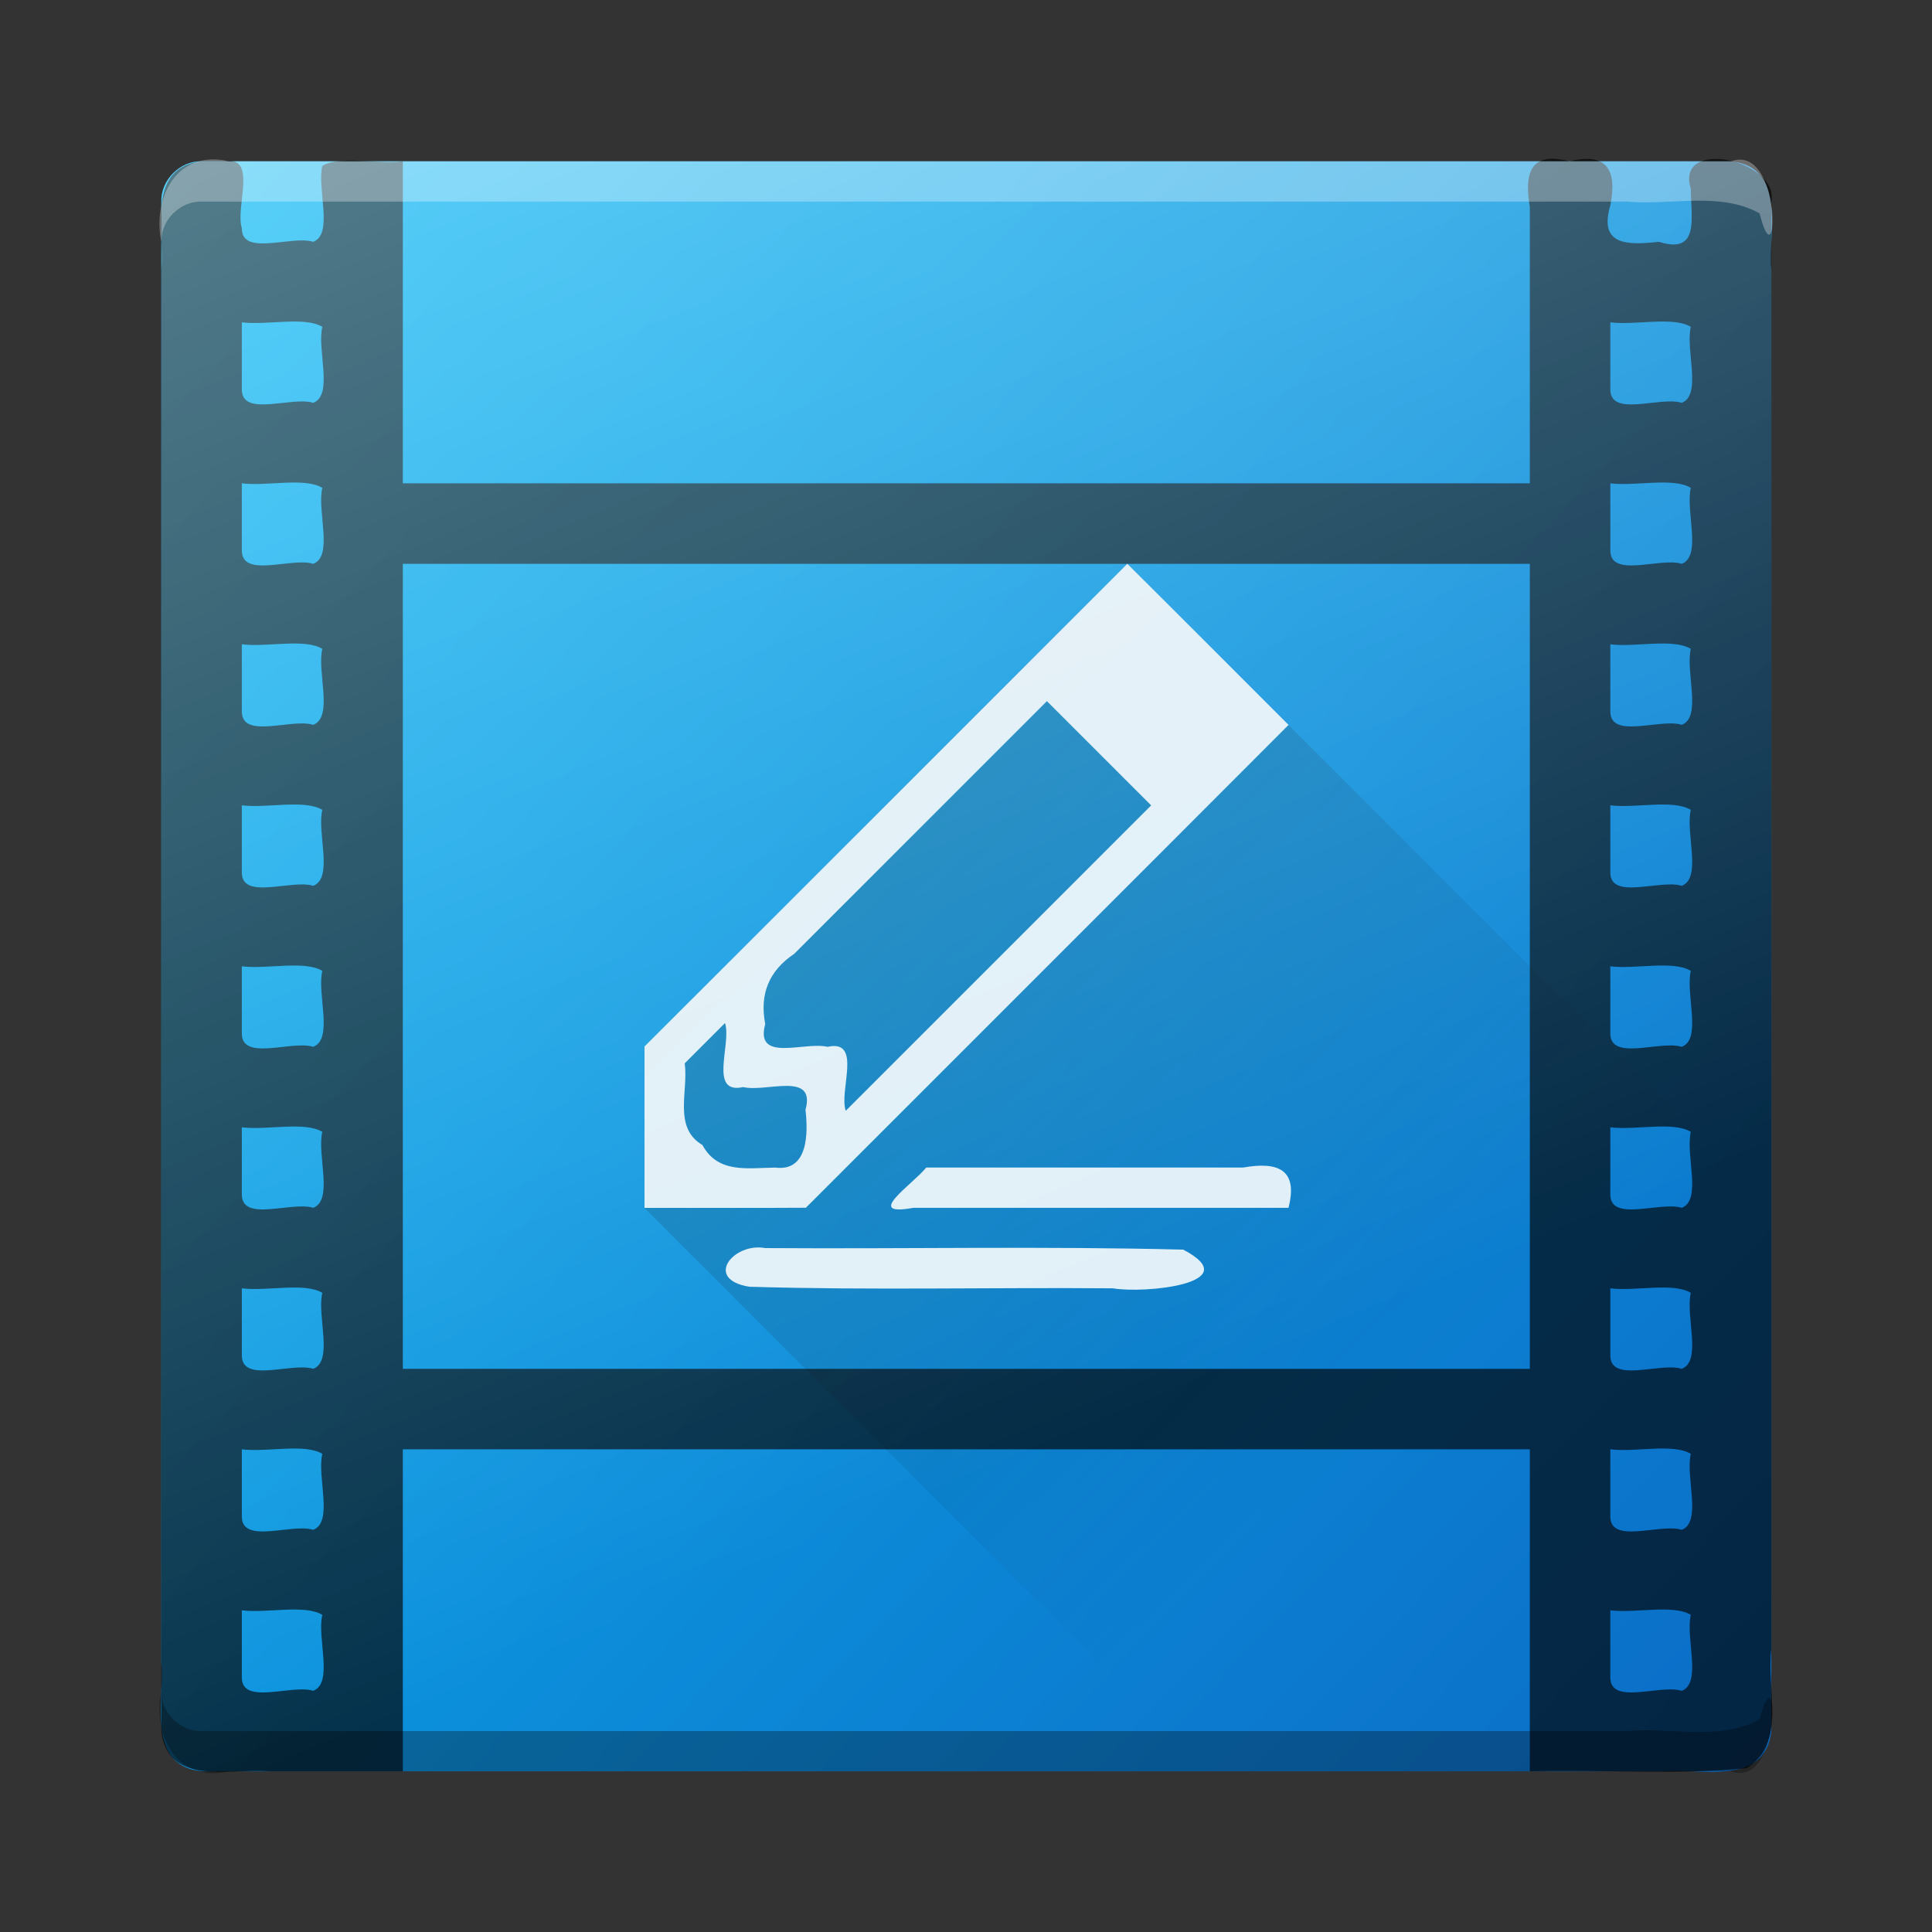 <?xml version="1.0" encoding="UTF-8" standalone="no"?><!DOCTYPE svg PUBLIC "-//W3C//DTD SVG 1.1//EN" "http://www.w3.org/Graphics/SVG/1.1/DTD/svg11.dtd"><svg height="64" id="svg2" version="1.1" viewBox="0 0 48 48.0" width="64" xmlns="http://www.w3.org/2000/svg" xmlns:xlink="http://www.w3.org/1999/xlink"><rect x="0" y="0" width="48" height="48.0" fill="#333333" stroke="none"/><defs id="defs4"><linearGradient id="linearGradient5169"><stop offset="0" style="stop-color:#000;stop-opacity:1"/><stop offset="1" style="stop-color:#000;stop-opacity:0"/></linearGradient><linearGradient gradientTransform="translate(383.57,-499.8)" gradientUnits="userSpaceOnUse" id="linearGradient4847" x1="-430.57" x2="-385.57" y1="541.8" y2="503.8"><stop offset="0" stop-color="#197cf1" style="stop-color:#0b5dbd;stop-opacity:1"/><stop offset="1" stop-color="#21c9fb" style="stop-color:#0dc4fb;stop-opacity:1"/></linearGradient><linearGradient id="linearGradient4402"><stop offset="0" style="stop-color:#fff;stop-opacity:1"/><stop offset="1" style="stop-color:#fff;stop-opacity:0"/></linearGradient><style id="current-color-scheme" type="text/css">
   .ColorScheme-Text { color:#f2f2f2 }
  </style><style id="current-color-scheme-3" type="text/css">
   .ColorScheme-Text { color:#f2f2f2 }
  </style><style id="current-color-scheme-6" type="text/css">
   .ColorScheme-Text { color:#f2f2f2 }
  </style><linearGradient gradientUnits="userSpaceOnUse" id="linearGradient4408" x1="11.875" x2="32.125" xlink:href="#linearGradient4402" y1="-15.125" y2="33.5"/><linearGradient gradientTransform="translate(383.578,-499.792)" gradientUnits="userSpaceOnUse" id="linearGradient4845" x1="-331.57" x2="-383.57" xlink:href="#linearGradient4847" y1="549.742" y2="499.8"/><linearGradient gradientTransform="translate(0.008,0.008)" gradientUnits="userSpaceOnUse" id="linearGradient5175" x1="18" x2="37" xlink:href="#linearGradient5169" y1="13" y2="33"/></defs><path d="m 5.008,4.008 c 12.667,0 25.333,0 38,0 1.388,0.152 0.917,1.737 1,2.697 0,12.101 0,24.202 0,36.303 -0.152,1.388 -1.737,0.917 -2.697,1 -12.101,0 -24.202,0 -36.303,0 -1.388,-0.152 -0.917,-1.737 -1,-2.697 0,-12.101 0,-24.202 0,-36.303 -0.014,-0.536 0.464,-1.014 1,-1 z" id="rect23" style="color:#000;fill:url(#linearGradient4845);stroke-width:0.5;stroke-linejoin:round"/><path d="m 5.008,4.008 c -1.388,0.152 -0.917,1.737 -1,2.697 0,12.101 0,24.202 0,36.303 0.148,1.382 1.723,0.92 2.679,1 1.107,0 2.214,0 3.321,0 0,-2.667 0,-5.333 0,-8 9.333,0 18.667,0 28,0 0,2.667 0,5.333 0,8 1.795,-0.047 3.608,0.097 5.39,-0.078 0.999,-0.636 0.481,-1.963 0.61,-2.958 0,-11.988 0,-23.976 0,-35.964 0.196,-1.038 -2.401,-1.597 -2,-0.321 -0.003,0.701 0.239,1.647 -0.792,1.321 -0.79,0.086 -1.501,0.092 -1.208,-0.905 0.176,-0.88 -0.085,-1.324 -1.018,-1.095 -0.959,-0.254 -1.127,0.282 -0.982,1.131 0,2.29 0,4.579 0,6.869 -9.333,0 -18.667,0 -28,0 0,-2.667 0,-5.333 0,-8 C 9.381,4.085 8.446,3.854 8.008,4.121 7.871,4.688 8.292,5.814 7.782,6.008 7.247,5.839 6,6.381 6.008,5.668 5.839,5.133 6.422,3.846 5.556,4.008 c -0.182,0 -0.365,0 -0.547,0 z m 1,4 c 0.627,0.078 1.563,-0.154 2,0.113 C 7.871,8.688 8.292,9.814 7.782,10.008 7.247,9.839 6,10.381 6.008,9.668 c 0,-0.554 0,-1.107 0,-1.661 z m 34,0 c 0.627,0.078 1.563,-0.154 2,0.113 -0.138,0.567 0.284,1.693 -0.226,1.887 -0.535,-0.169 -1.782,0.373 -1.774,-0.339 0,-0.554 0,-1.107 0,-1.661 z M 6.008,12.008 c 0.627,0.078 1.563,-0.154 2,0.113 -0.138,0.567 0.284,1.693 -0.226,1.887 -0.535,-0.169 -1.782,0.373 -1.774,-0.339 0,-0.554 0,-1.107 0,-1.661 z m 34,0 c 0.627,0.078 1.563,-0.154 2,0.113 -0.138,0.567 0.284,1.693 -0.226,1.887 -0.535,-0.169 -1.782,0.373 -1.774,-0.339 0,-0.554 0,-1.107 0,-1.661 z m -34,4 c 0.627,0.077 1.563,-0.154 2,0.113 -0.138,0.567 0.284,1.693 -0.226,1.887 -0.535,-0.169 -1.782,0.373 -1.774,-0.339 0,-0.554 0,-1.107 0,-1.661 z m 4,-2 c 9.333,0 18.667,0 28,0 0,6.667 0,13.333 0,20 -9.333,0 -18.667,0 -28,0 0,-6.667 0,-13.333 0,-20 z m 30,2 c 0.627,0.077 1.563,-0.154 2,0.113 -0.138,0.567 0.284,1.693 -0.226,1.887 -0.535,-0.169 -1.782,0.373 -1.774,-0.339 0,-0.554 0,-1.107 0,-1.661 z m -34,4 c 0.627,0.077 1.563,-0.154 2,0.113 -0.138,0.567 0.284,1.693 -0.226,1.887 -0.535,-0.169 -1.782,0.373 -1.774,-0.339 0,-0.554 0,-1.107 0,-1.661 z m 34,0 c 0.627,0.077 1.563,-0.154 2,0.113 -0.138,0.567 0.284,1.693 -0.226,1.887 -0.535,-0.169 -1.782,0.373 -1.774,-0.339 0,-0.554 0,-1.107 0,-1.661 z m -34,4 c 0.627,0.077 1.563,-0.154 2,0.113 -0.138,0.567 0.284,1.693 -0.226,1.887 -0.535,-0.169 -1.782,0.373 -1.774,-0.339 0,-0.554 0,-1.107 0,-1.661 z m 34,0 c 0.627,0.077 1.563,-0.154 2,0.113 -0.138,0.567 0.284,1.693 -0.226,1.887 -0.535,-0.169 -1.782,0.373 -1.774,-0.339 0,-0.554 0,-1.107 0,-1.661 z m -34,4 c 0.627,0.077 1.563,-0.154 2,0.113 -0.138,0.567 0.284,1.693 -0.226,1.887 -0.535,-0.169 -1.782,0.373 -1.774,-0.339 0,-0.554 0,-1.107 0,-1.661 z m 34,0 c 0.627,0.077 1.563,-0.154 2,0.113 -0.138,0.567 0.284,1.693 -0.226,1.887 -0.535,-0.169 -1.782,0.373 -1.774,-0.339 0,-0.554 0,-1.107 0,-1.661 z m -34,4 c 0.627,0.078 1.563,-0.154 2,0.113 -0.138,0.567 0.284,1.693 -0.226,1.887 -0.535,-0.169 -1.782,0.373 -1.774,-0.339 0,-0.554 0,-1.107 0,-1.661 z m 34,0 c 0.627,0.078 1.563,-0.154 2,0.113 -0.138,0.567 0.284,1.693 -0.226,1.887 -0.535,-0.169 -1.782,0.373 -1.774,-0.339 0,-0.554 0,-1.107 0,-1.661 z m -34,4 c 0.627,0.078 1.563,-0.154 2,0.113 -0.138,0.567 0.284,1.693 -0.226,1.887 -0.535,-0.169 -1.782,0.373 -1.774,-0.339 0,-0.554 0,-1.107 0,-1.661 z m 34,0 c 0.627,0.078 1.563,-0.154 2,0.113 -0.138,0.567 0.284,1.693 -0.226,1.887 -0.535,-0.169 -1.782,0.373 -1.774,-0.339 0,-0.554 0,-1.107 0,-1.661 z m -34,4 c 0.627,0.078 1.563,-0.154 2,0.113 -0.138,0.567 0.284,1.693 -0.226,1.887 -0.535,-0.169 -1.782,0.373 -1.774,-0.339 0,-0.554 0,-1.107 0,-1.661 z m 34,0 c 0.627,0.078 1.563,-0.154 2,0.113 -0.138,0.567 0.284,1.693 -0.226,1.887 -0.535,-0.169 -1.782,0.373 -1.774,-0.339 0,-0.554 0,-1.107 0,-1.661 z" id="path4229" style="opacity:0.656;fill:#000;stroke-width:0.5;stroke-linejoin:round"/><path d="m 4.008,42.008 c -0.23,1.117 0.405,2.302 1.679,2 12.44,0 24.881,0 37.321,0 1.281,0.462 1.176,-3.136 0.708,-1.292 -0.987,0.548 -2.21,0.19 -3.31,0.292 -11.799,0 -23.599,0 -35.398,0 -0.536,0.014 -1.014,-0.464 -1,-1 z" id="rect4185" style="opacity:0.3;fill:#000"/><path d="m 4.008,6.008 c -0.23,-1.117 0.405,-2.302 1.679,-2 12.44,0 24.881,0 37.321,0 1.281,-0.462 1.176,3.136 0.708,1.292 -0.987,-0.548 -2.21,-0.189 -3.31,-0.292 -11.799,0 -23.599,0 -35.398,0 -0.536,-0.014 -1.014,0.464 -1,1 z" id="path4200" style="opacity:0.3;fill:#fff"/><path d="m 28.008,14.008 c -4,4 -8,8 -12,12 0,1.333 0,2.667 0,4 4.667,4.667 9.333,9.333 14,14 4.333,0 8.667,0 13,0 1.388,-0.152 0.917,-1.737 1,-2.697 0,-3.768 0,-7.535 0,-11.303 -5.333,-5.333 -10.667,-10.667 -16,-16 z" id="path5164" style="opacity:0.242;fill:url(#linearGradient5175);fill-rule:evenodd;stroke-width:1px"/><path d="m 28.008,14.008 c -3.999,3.996 -7.995,8 -11.996,11.992 0,1.337 0,2.673 0,4.01 1.335,-0.003 2.681,0.005 4.01,-0.004 3.996,-3.999 8.003,-7.997 11.992,-11.996 -1.335,-1.333 -2.671,-2.676 -4.006,-4.002 z m -1.998,3.412 c 0.863,0.863 1.727,1.727 2.59,2.59 -2.529,2.529 -5.059,5.059 -7.588,7.588 -0.173,-0.508 0.422,-1.783 -0.453,-1.59 -0.566,-0.138 -1.813,0.404 -1.547,-0.566 -0.144,-0.741 0.092,-1.324 0.72,-1.744 2.093,-2.093 4.185,-4.185 6.278,-6.278 z m -7.998,7.998 c 0.173,0.508 -0.422,1.783 0.453,1.59 0.566,0.138 1.813,-0.404 1.547,0.566 0.068,0.574 0.068,1.541 -0.749,1.434 -0.684,0.009 -1.426,0.155 -1.811,-0.56 -0.734,-0.433 -0.345,-1.332 -0.44,-2.03 0.333,-0.333 0.667,-0.667 1,-1 z m 5,3.59 c -0.36,0.438 -1.569,1.228 -0.321,1 3.107,0 6.214,0 9.321,0 0.247,-0.958 -0.267,-1.154 -1.131,-1 -2.623,0 -5.246,0 -7.869,0 z" id="path53" style="color:#000;opacity:0.872;fill:#fff;fill-rule:evenodd"/><g id="layer3" transform="translate(0.008,0.008)"><g id="layer1" transform="translate(-1e-5,1e-5)"><path d="m 5,4 c 12.667,0 25.333,0 38,0 1.389,0.152 0.917,1.74 1,2.701 C 44,18.801 44,30.9 44,43 43.848,44.389 42.26,43.917 41.299,44 29.199,44 17.1,44 5,44 3.611,43.848 4.083,42.26 4,41.299 4,29.199 4,17.1 4,5 3.986,4.464 4.464,3.986 5,4 Z" id="rect4400" style="opacity:0.436;fill:url(#linearGradient4408)"/></g></g><path d="m 19.008,31.008 c 3.463,0.025 6.931,-0.051 10.39,0.039 1.6,0.841 -0.963,1.098 -1.748,0.961 -3.01,-0.025 -6.025,0.051 -9.032,-0.039 -1.149,-0.186 -0.387,-1.107 0.39,-0.961 z" id="rect5158" style="color:#000;opacity:0.872;fill:#fff;fill-rule:evenodd"/></svg>